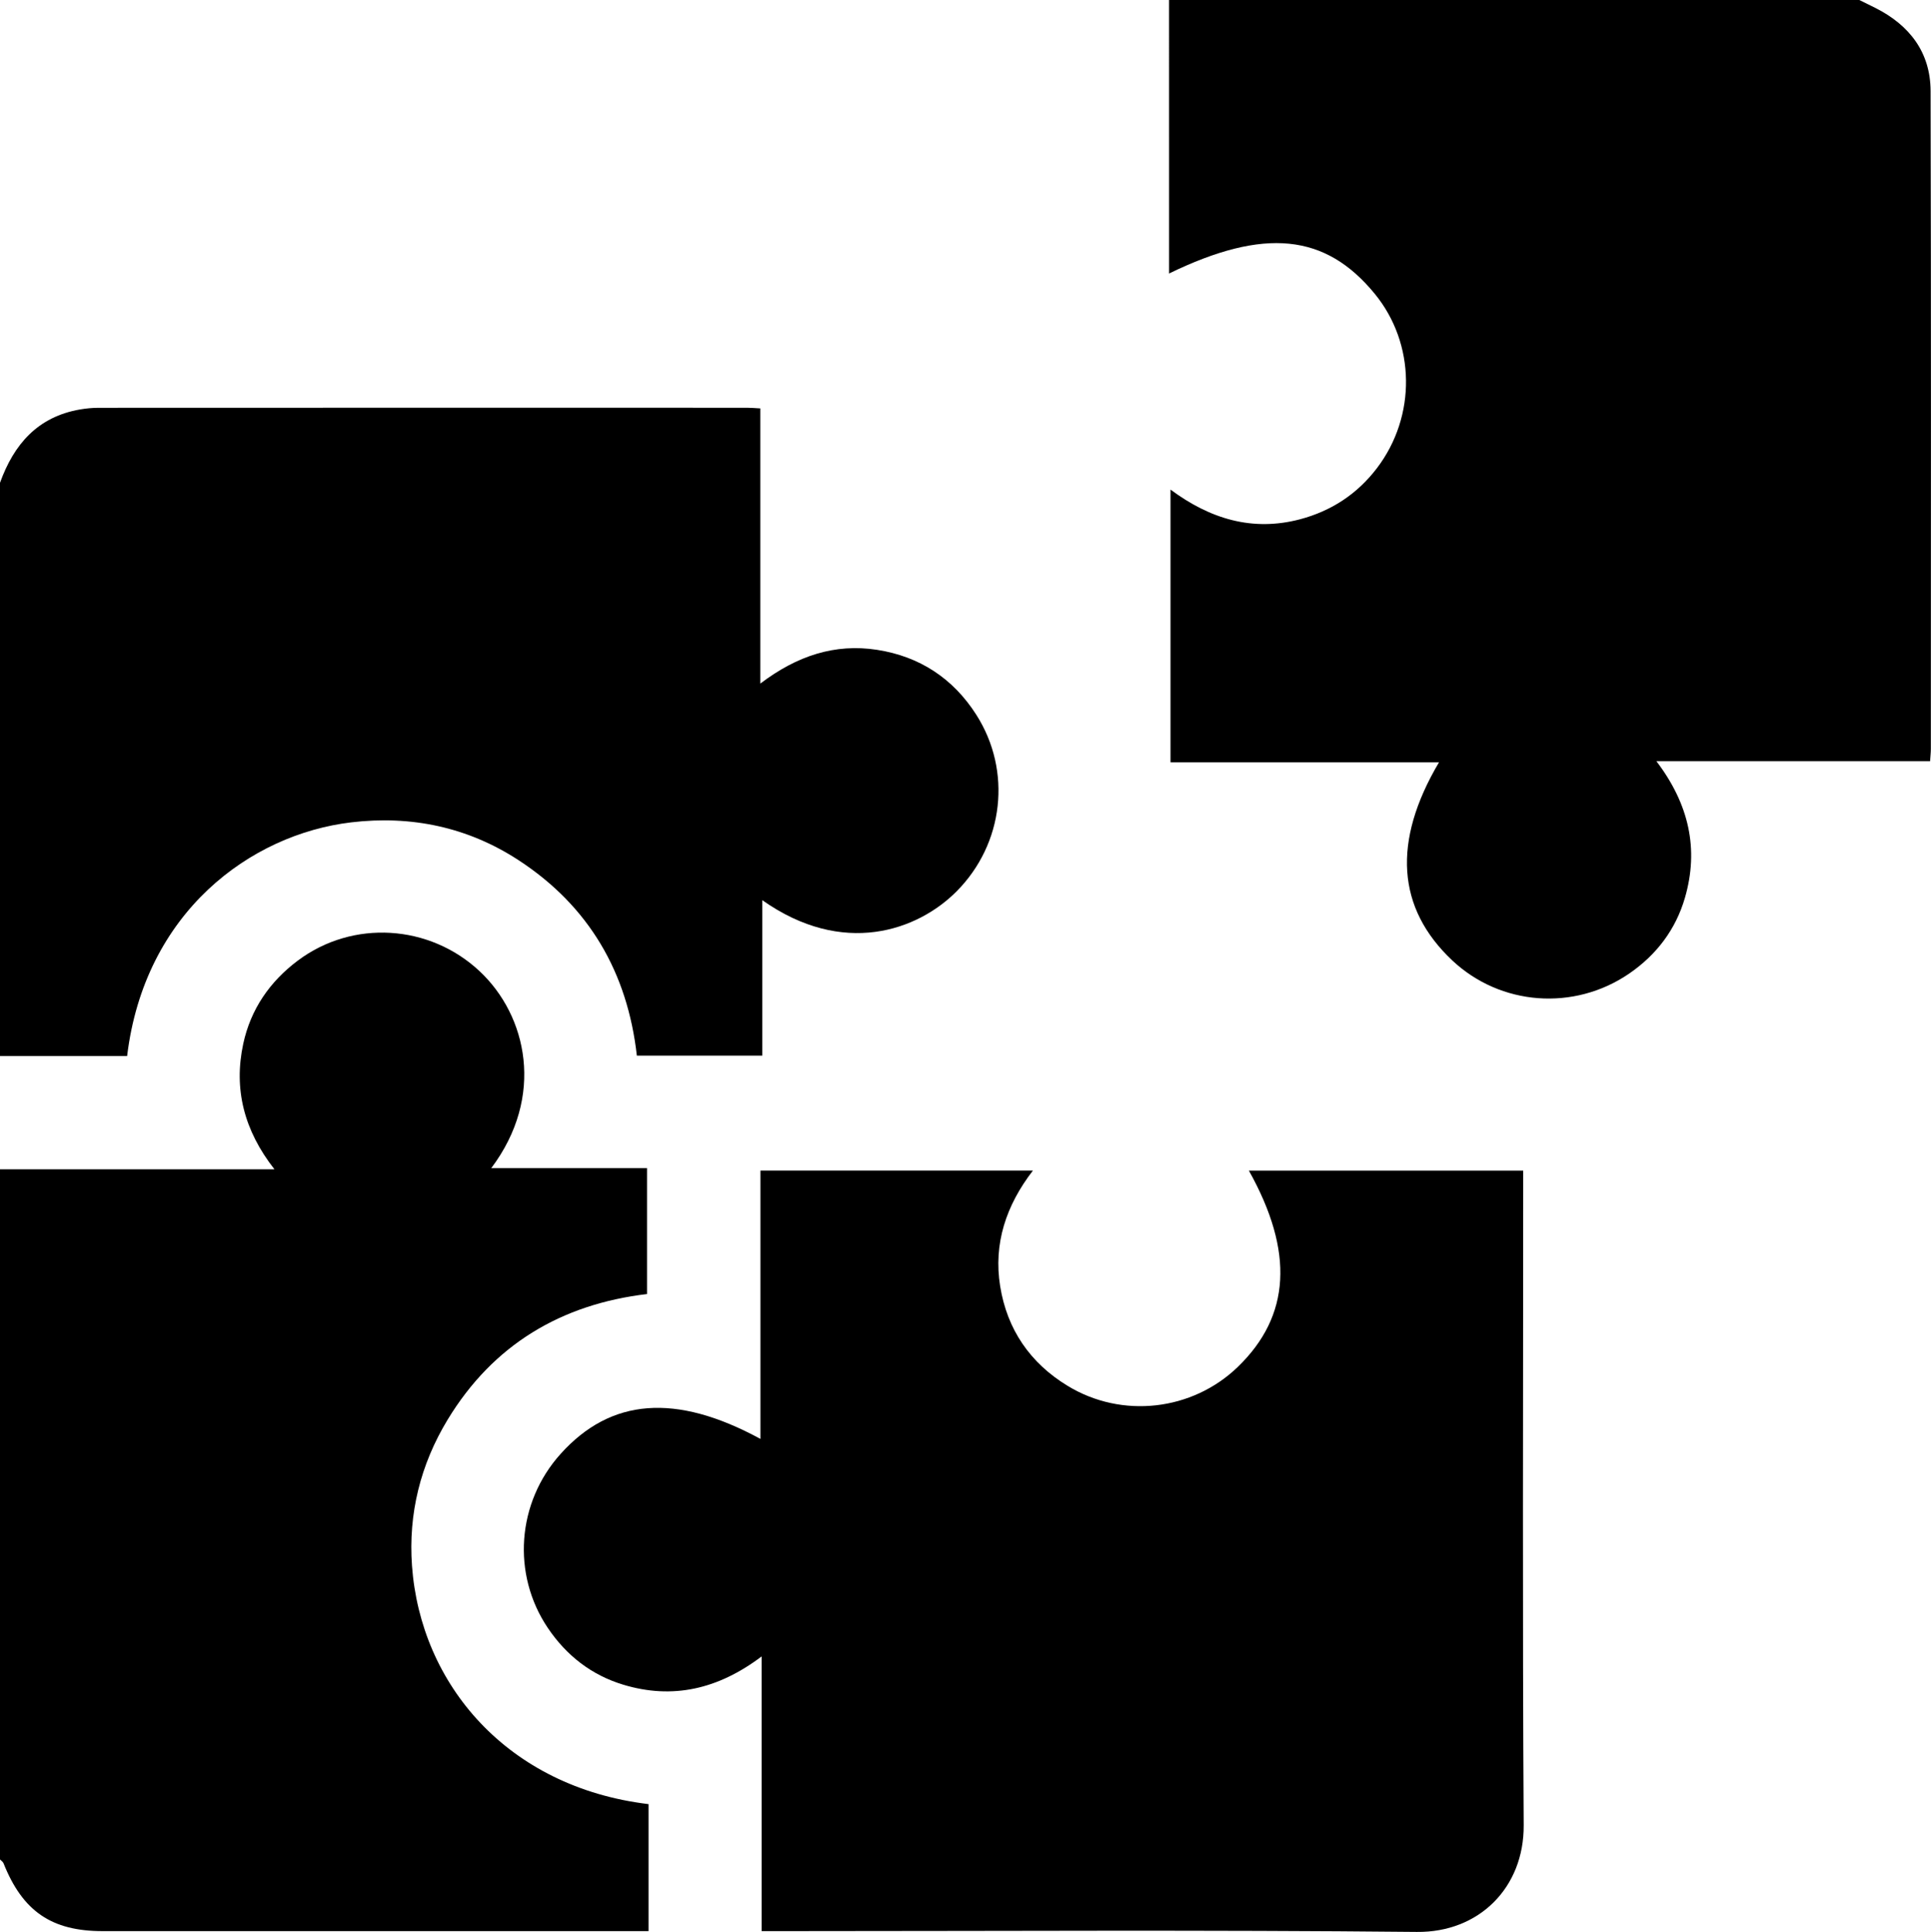 <?xml version="1.0" encoding="UTF-8"?>
<svg id="Calque_2" data-name="Calque 2" xmlns="http://www.w3.org/2000/svg" viewBox="0 0 383.26 383.41">
  <g id="Calque_1-2" data-name="Calque 1">
    <g>
      <path d="m369.03,0c1.07.53,2.14,1.05,3.2,1.58,6.78,3.42,10.93,8.82,10.95,16.5.11,43.52.06,87.03.05,130.55,0,.72-.09,1.44-.15,2.44h-54.32c6.46,8.49,8.47,17.42,5.66,27.1-1.83,6.3-5.65,11.33-11.08,15.05-10.95,7.49-25.56,6.37-35.12-2.64-10.97-10.34-11.93-23.55-2.61-39.3h-53.29v-54.12c7.84,5.82,16.25,8.38,25.68,5.9,6.22-1.64,11.37-5.01,15.28-10.14,7.88-10.34,7.67-24.73-.42-34.61-9.78-11.95-21.92-13.22-40.83-4.03V0c45.66,0,91.32,0,136.98,0Z"/>
      <path d="m0,95.81c2.75-7.63,7.48-13.1,15.88-14.55,1.22-.21,2.47-.33,3.71-.33,42.9-.02,85.8-.02,128.69-.01.74,0,1.48.07,2.63.13v54.61c7.3-5.55,14.83-7.98,23.15-6.7,8.43,1.3,15.1,5.65,19.71,12.88,7.12,11.15,5.46,25.61-3.88,35.03-7.78,7.84-22.57,13.09-38.6,1.77v30.86h-24.89c-1.86-16.51-9.49-29.67-23.49-38.8-10.09-6.58-21.32-8.91-33.2-7.5-20,2.38-41.03,17.83-44.48,46.38H0v-113.78Z"/>
      <path d="m0,232.05h54.47c-6.04-7.71-8.13-15.92-6.19-24.92,1.48-6.83,5.25-12.32,10.85-16.51,10.9-8.15,26.1-7.19,36.05,2.11,9.43,8.82,13.04,24.85,2.32,39.1h30.92v24.98c-16.97,2.01-30.54,10.01-39.6,24.97-5.37,8.88-7.79,18.61-7.05,28.94,1.69,23.49,18.86,43.94,46.95,47.32v25.2h-4.33c-34.68,0-69.36,0-104.04,0-10.12,0-15.86-3.95-19.65-13.46-.12-.3-.46-.51-.7-.76,0-45.66,0-91.32,0-136.98Z"/>
      <path d="m302.32,232.34v4.17c0,41.9-.16,83.81.1,125.71.08,12.4-8.88,21.31-21.2,21.18-41.78-.42-83.56-.16-125.34-.16h-4.71v-54.52c-8.65,6.54-17.7,8.58-27.49,5.61-6.27-1.9-11.25-5.77-14.94-11.24-7.2-10.67-6.17-24.9,2.53-34.56,9.95-11.06,22.85-12.11,39.66-2.97v-53.25h54.08c-5.32,6.89-7.86,14.52-6.5,22.95,1.38,8.57,5.94,15.24,13.39,19.77,10.79,6.57,24.76,4.97,33.8-3.78,10.43-10.1,11.19-22.81,2.18-38.93h54.43Z"/>
    </g>
  </g>
</svg>
